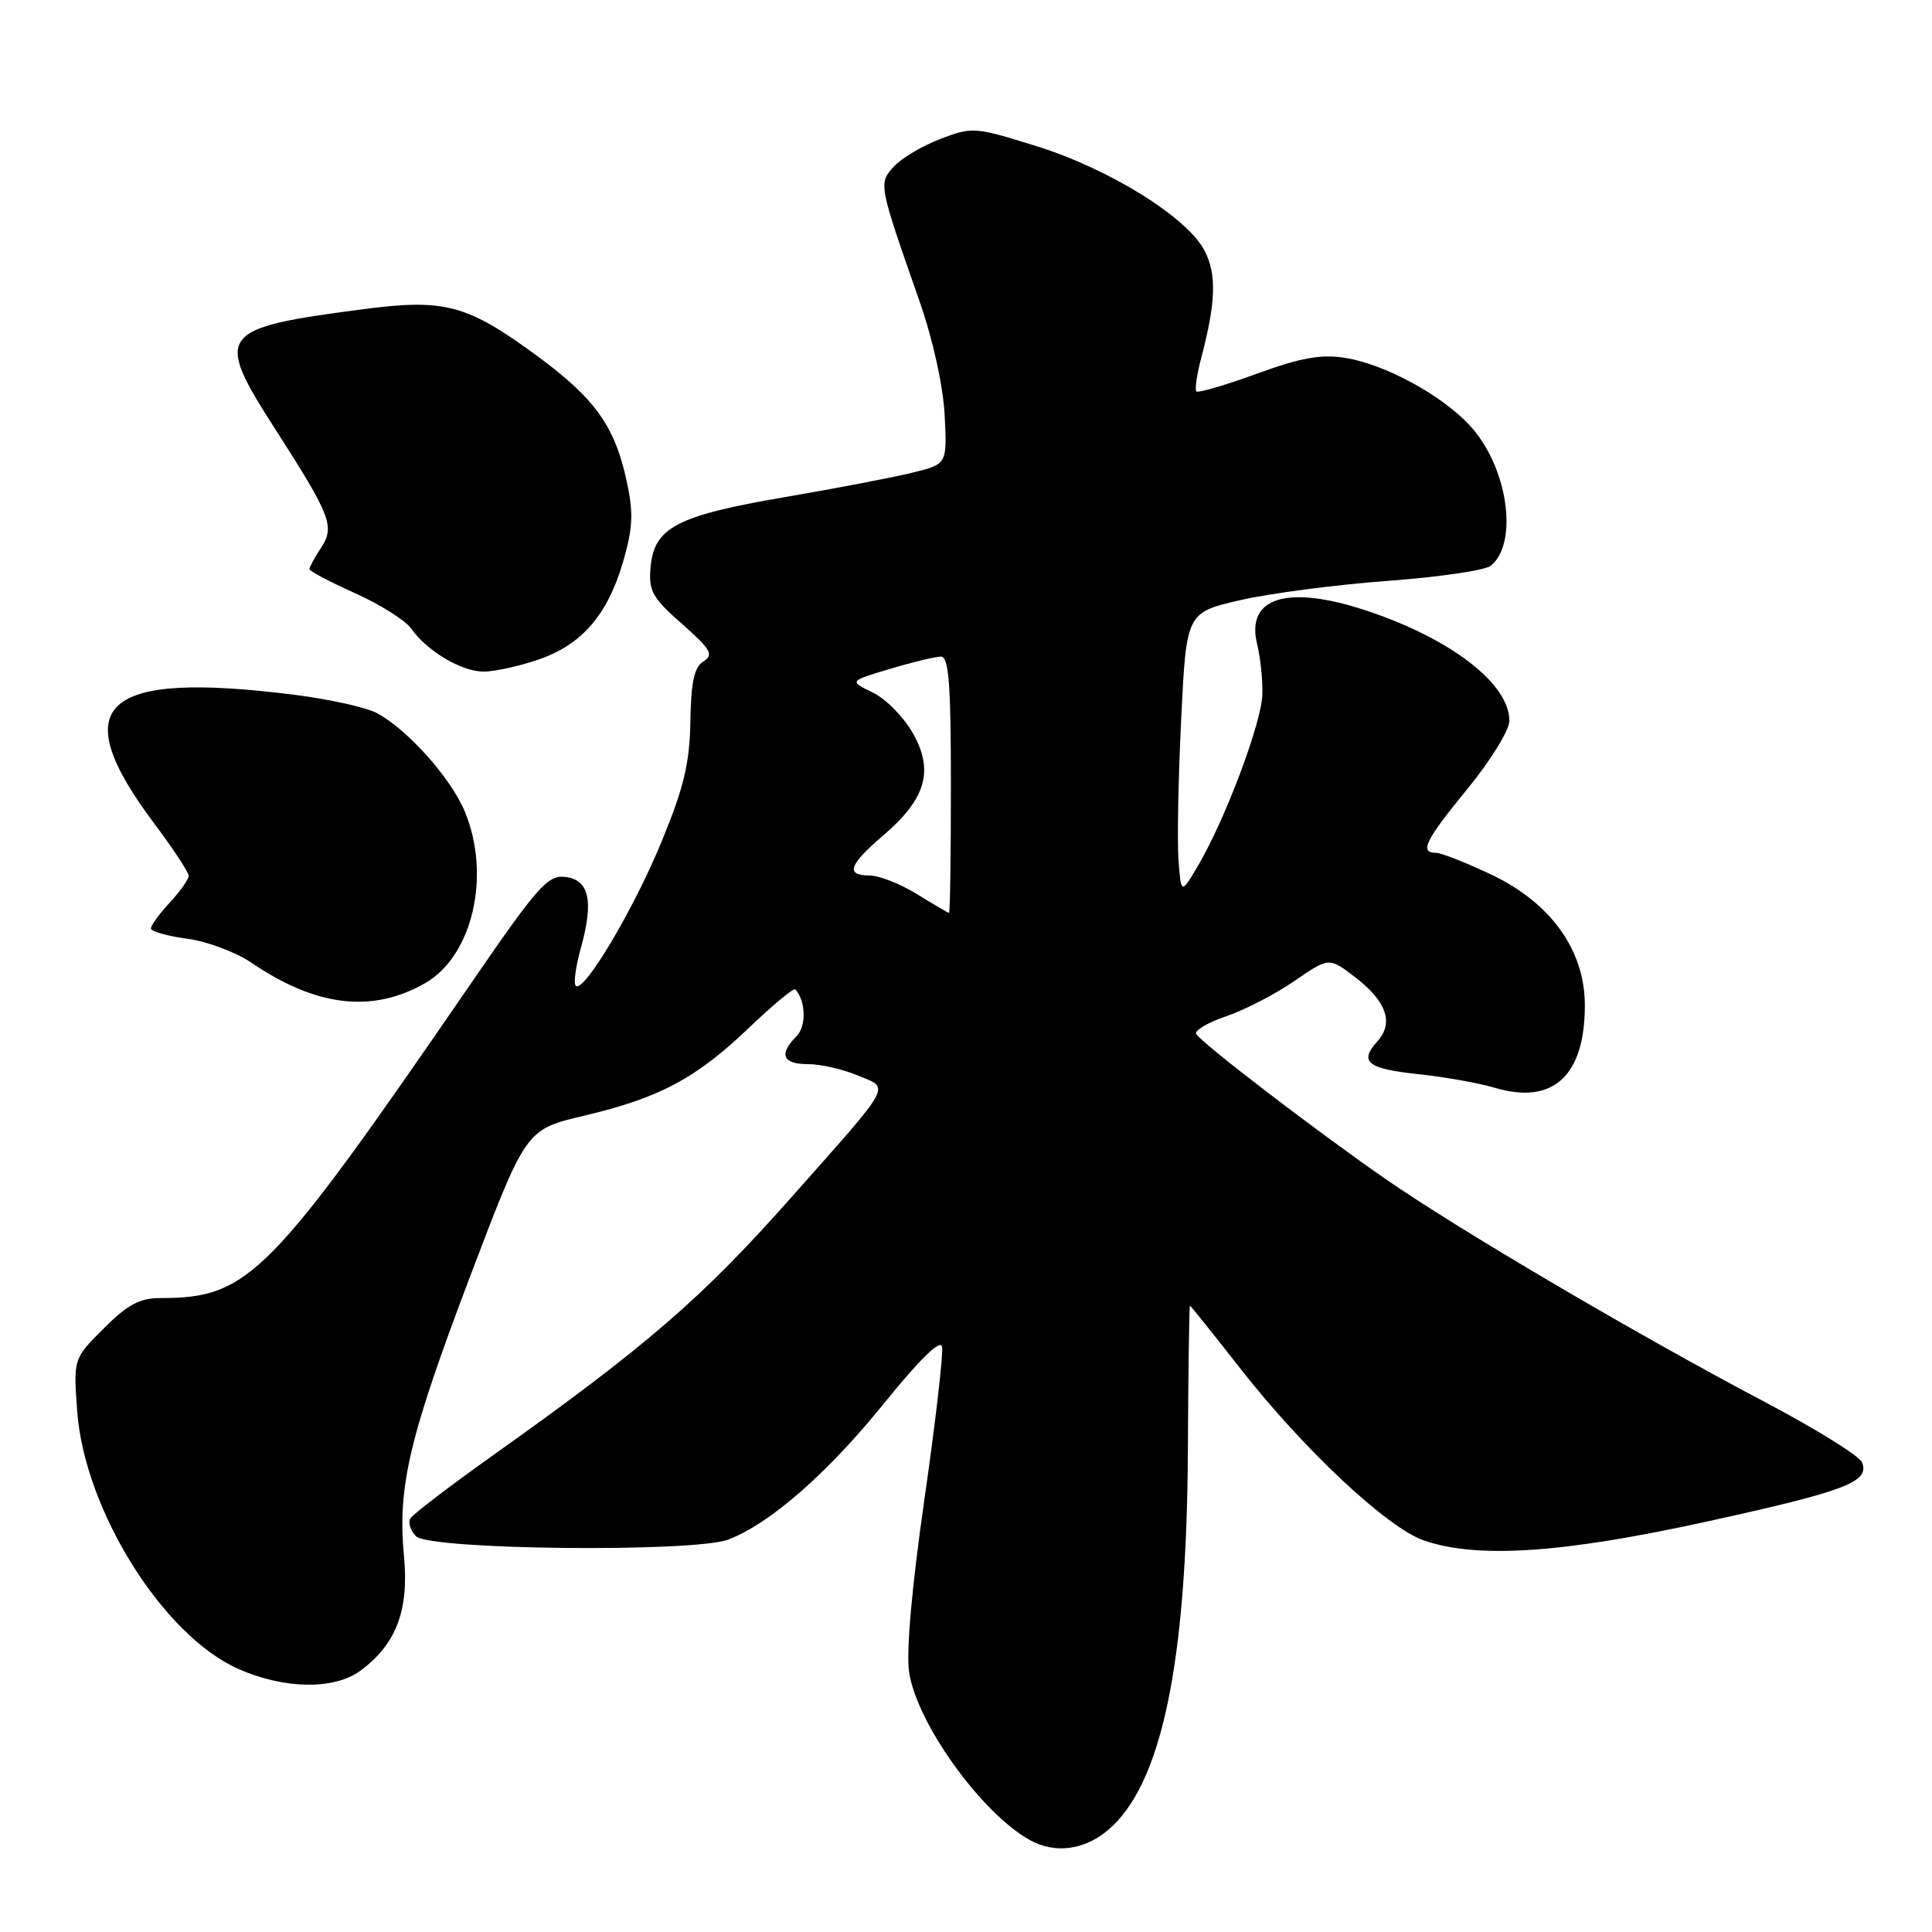 <?xml version="1.0" encoding="UTF-8" standalone="no"?>
<!DOCTYPE svg PUBLIC "-//W3C//DTD SVG 1.1//EN" "http://www.w3.org/Graphics/SVG/1.1/DTD/svg11.dtd" >
<svg xmlns="http://www.w3.org/2000/svg" xmlns:xlink="http://www.w3.org/1999/xlink" version="1.1" viewBox="0 0 256 256">
 <g >
 <path fill="currentColor"
d=" M 146.79 242.52 C 153.88 236.56 157.25 220.60 157.40 192.26 C 157.45 181.67 157.58 173.01 157.67 173.01 C 157.76 173.00 160.73 176.71 164.28 181.25 C 172.67 191.99 183.80 202.43 188.65 204.11 C 195.74 206.57 207.08 205.81 226.28 201.59 C 244.62 197.56 247.74 196.37 246.74 193.78 C 246.42 192.94 240.61 189.34 233.83 185.76 C 216.98 176.88 193.16 162.87 183.50 156.16 C 174.37 149.83 159.28 138.27 158.51 137.02 C 158.23 136.56 160.01 135.50 162.46 134.67 C 164.92 133.83 168.99 131.73 171.51 129.99 C 176.10 126.84 176.10 126.84 179.48 129.42 C 183.73 132.66 184.74 135.53 182.49 138.01 C 180.03 140.73 181.20 141.63 188.10 142.35 C 191.48 142.71 195.96 143.51 198.04 144.13 C 205.77 146.44 210.00 142.58 210.00 133.22 C 210.00 125.90 205.50 119.63 197.57 115.87 C 194.23 114.29 190.94 113.00 190.25 113.00 C 188.04 113.00 188.88 111.31 194.50 104.46 C 197.53 100.76 200.00 96.74 200.00 95.51 C 200.00 90.62 192.33 84.68 181.21 80.96 C 170.61 77.41 165.01 79.12 166.59 85.41 C 167.01 87.11 167.32 90.08 167.27 92.00 C 167.18 95.75 162.35 108.60 158.72 114.75 C 156.50 118.50 156.50 118.50 156.16 114.00 C 155.97 111.53 156.13 103.13 156.51 95.34 C 157.20 81.17 157.20 81.17 164.35 79.52 C 168.28 78.62 177.06 77.47 183.86 76.97 C 190.66 76.47 196.82 75.57 197.55 74.96 C 201.28 71.86 199.75 61.74 194.74 56.36 C 190.97 52.31 183.50 48.26 178.24 47.42 C 175.04 46.91 172.39 47.39 166.53 49.52 C 162.36 51.04 158.76 52.10 158.53 51.86 C 158.30 51.63 158.58 49.66 159.16 47.47 C 161.11 40.05 161.23 36.35 159.62 33.23 C 157.33 28.80 147.03 22.39 137.35 19.37 C 129.18 16.82 128.83 16.79 124.60 18.41 C 122.20 19.32 119.43 20.98 118.43 22.08 C 116.39 24.33 116.40 24.36 121.87 40.00 C 123.63 45.05 124.97 51.14 125.17 55.00 C 125.50 61.50 125.50 61.50 120.95 62.62 C 118.44 63.24 110.79 64.71 103.95 65.88 C 89.65 68.33 86.65 69.90 86.20 75.22 C 85.93 78.30 86.45 79.23 90.37 82.67 C 94.21 86.06 94.61 86.76 93.21 87.64 C 91.99 88.41 91.56 90.36 91.48 95.58 C 91.39 101.10 90.63 104.31 87.69 111.46 C 83.97 120.51 77.33 131.67 76.29 130.62 C 75.98 130.31 76.28 128.09 76.95 125.68 C 78.70 119.41 78.09 116.57 74.90 116.20 C 72.58 115.93 71.27 117.41 62.48 130.20 C 35.67 169.24 32.95 172.00 21.26 172.00 C 18.51 172.00 16.90 172.86 13.75 176.02 C 9.73 180.03 9.73 180.03 10.22 186.90 C 11.16 200.03 21.57 216.71 31.60 221.15 C 37.67 223.83 44.26 223.93 47.72 221.40 C 52.49 217.90 54.21 213.40 53.53 206.19 C 52.66 196.97 54.20 190.46 62.36 168.95 C 69.69 149.66 69.69 149.66 77.33 147.85 C 87.37 145.49 92.17 142.93 99.21 136.22 C 102.40 133.17 105.18 130.87 105.38 131.09 C 106.79 132.65 106.87 135.99 105.53 137.32 C 103.17 139.69 103.70 141.00 107.03 141.00 C 108.70 141.00 111.68 141.67 113.65 142.50 C 117.95 144.29 118.52 143.24 104.87 158.64 C 92.97 172.06 85.76 178.30 65.25 192.89 C 59.61 196.90 54.72 200.64 54.38 201.19 C 54.04 201.74 54.38 202.81 55.14 203.57 C 56.94 205.37 91.94 205.73 96.50 204.00 C 102.00 201.91 109.61 195.26 117.09 186.01 C 121.92 180.04 124.62 177.41 124.83 178.46 C 125.01 179.35 123.96 188.44 122.49 198.68 C 120.82 210.27 120.06 218.90 120.46 221.56 C 121.48 228.36 130.07 240.29 136.50 243.84 C 139.79 245.65 143.66 245.15 146.79 242.52 Z  M 56.35 130.26 C 62.65 126.63 65.10 115.96 61.57 107.49 C 59.72 103.06 53.91 96.57 49.90 94.47 C 48.46 93.71 43.52 92.63 38.92 92.05 C 13.37 88.85 8.57 93.34 20.54 109.26 C 22.99 112.53 25.00 115.58 25.00 116.05 C 25.00 116.51 23.88 118.11 22.50 119.59 C 21.12 121.08 20.00 122.62 20.00 123.02 C 20.00 123.42 22.15 124.03 24.77 124.38 C 27.40 124.72 31.25 126.16 33.32 127.57 C 41.92 133.42 49.35 134.28 56.35 130.26 Z  M 71.31 87.41 C 77.09 85.44 80.51 81.49 82.57 74.41 C 83.86 69.97 83.95 67.99 83.05 63.80 C 81.48 56.49 78.87 52.83 71.21 47.19 C 61.90 40.35 58.97 39.56 48.21 40.96 C 28.79 43.50 28.31 44.15 36.56 57.00 C 43.82 68.32 44.38 69.77 42.57 72.54 C 41.70 73.85 41.00 75.15 41.00 75.41 C 41.00 75.67 43.73 77.11 47.06 78.61 C 50.39 80.10 53.74 82.22 54.50 83.31 C 56.57 86.26 61.16 88.99 64.07 88.99 C 65.49 89.00 68.74 88.28 71.31 87.41 Z  M 121.50 118.47 C 119.30 117.12 116.49 116.01 115.25 116.01 C 112.00 116.00 112.46 114.62 117.00 110.73 C 122.69 105.86 123.78 102.16 120.97 97.17 C 119.76 95.02 117.36 92.58 115.64 91.76 C 112.50 90.25 112.50 90.25 117.93 88.63 C 120.92 87.73 123.96 87.00 124.68 87.00 C 125.72 87.00 126.00 90.60 126.00 104.00 C 126.00 113.35 125.89 120.99 125.75 120.97 C 125.61 120.95 123.70 119.83 121.50 118.47 Z "/>
</g>
</svg>